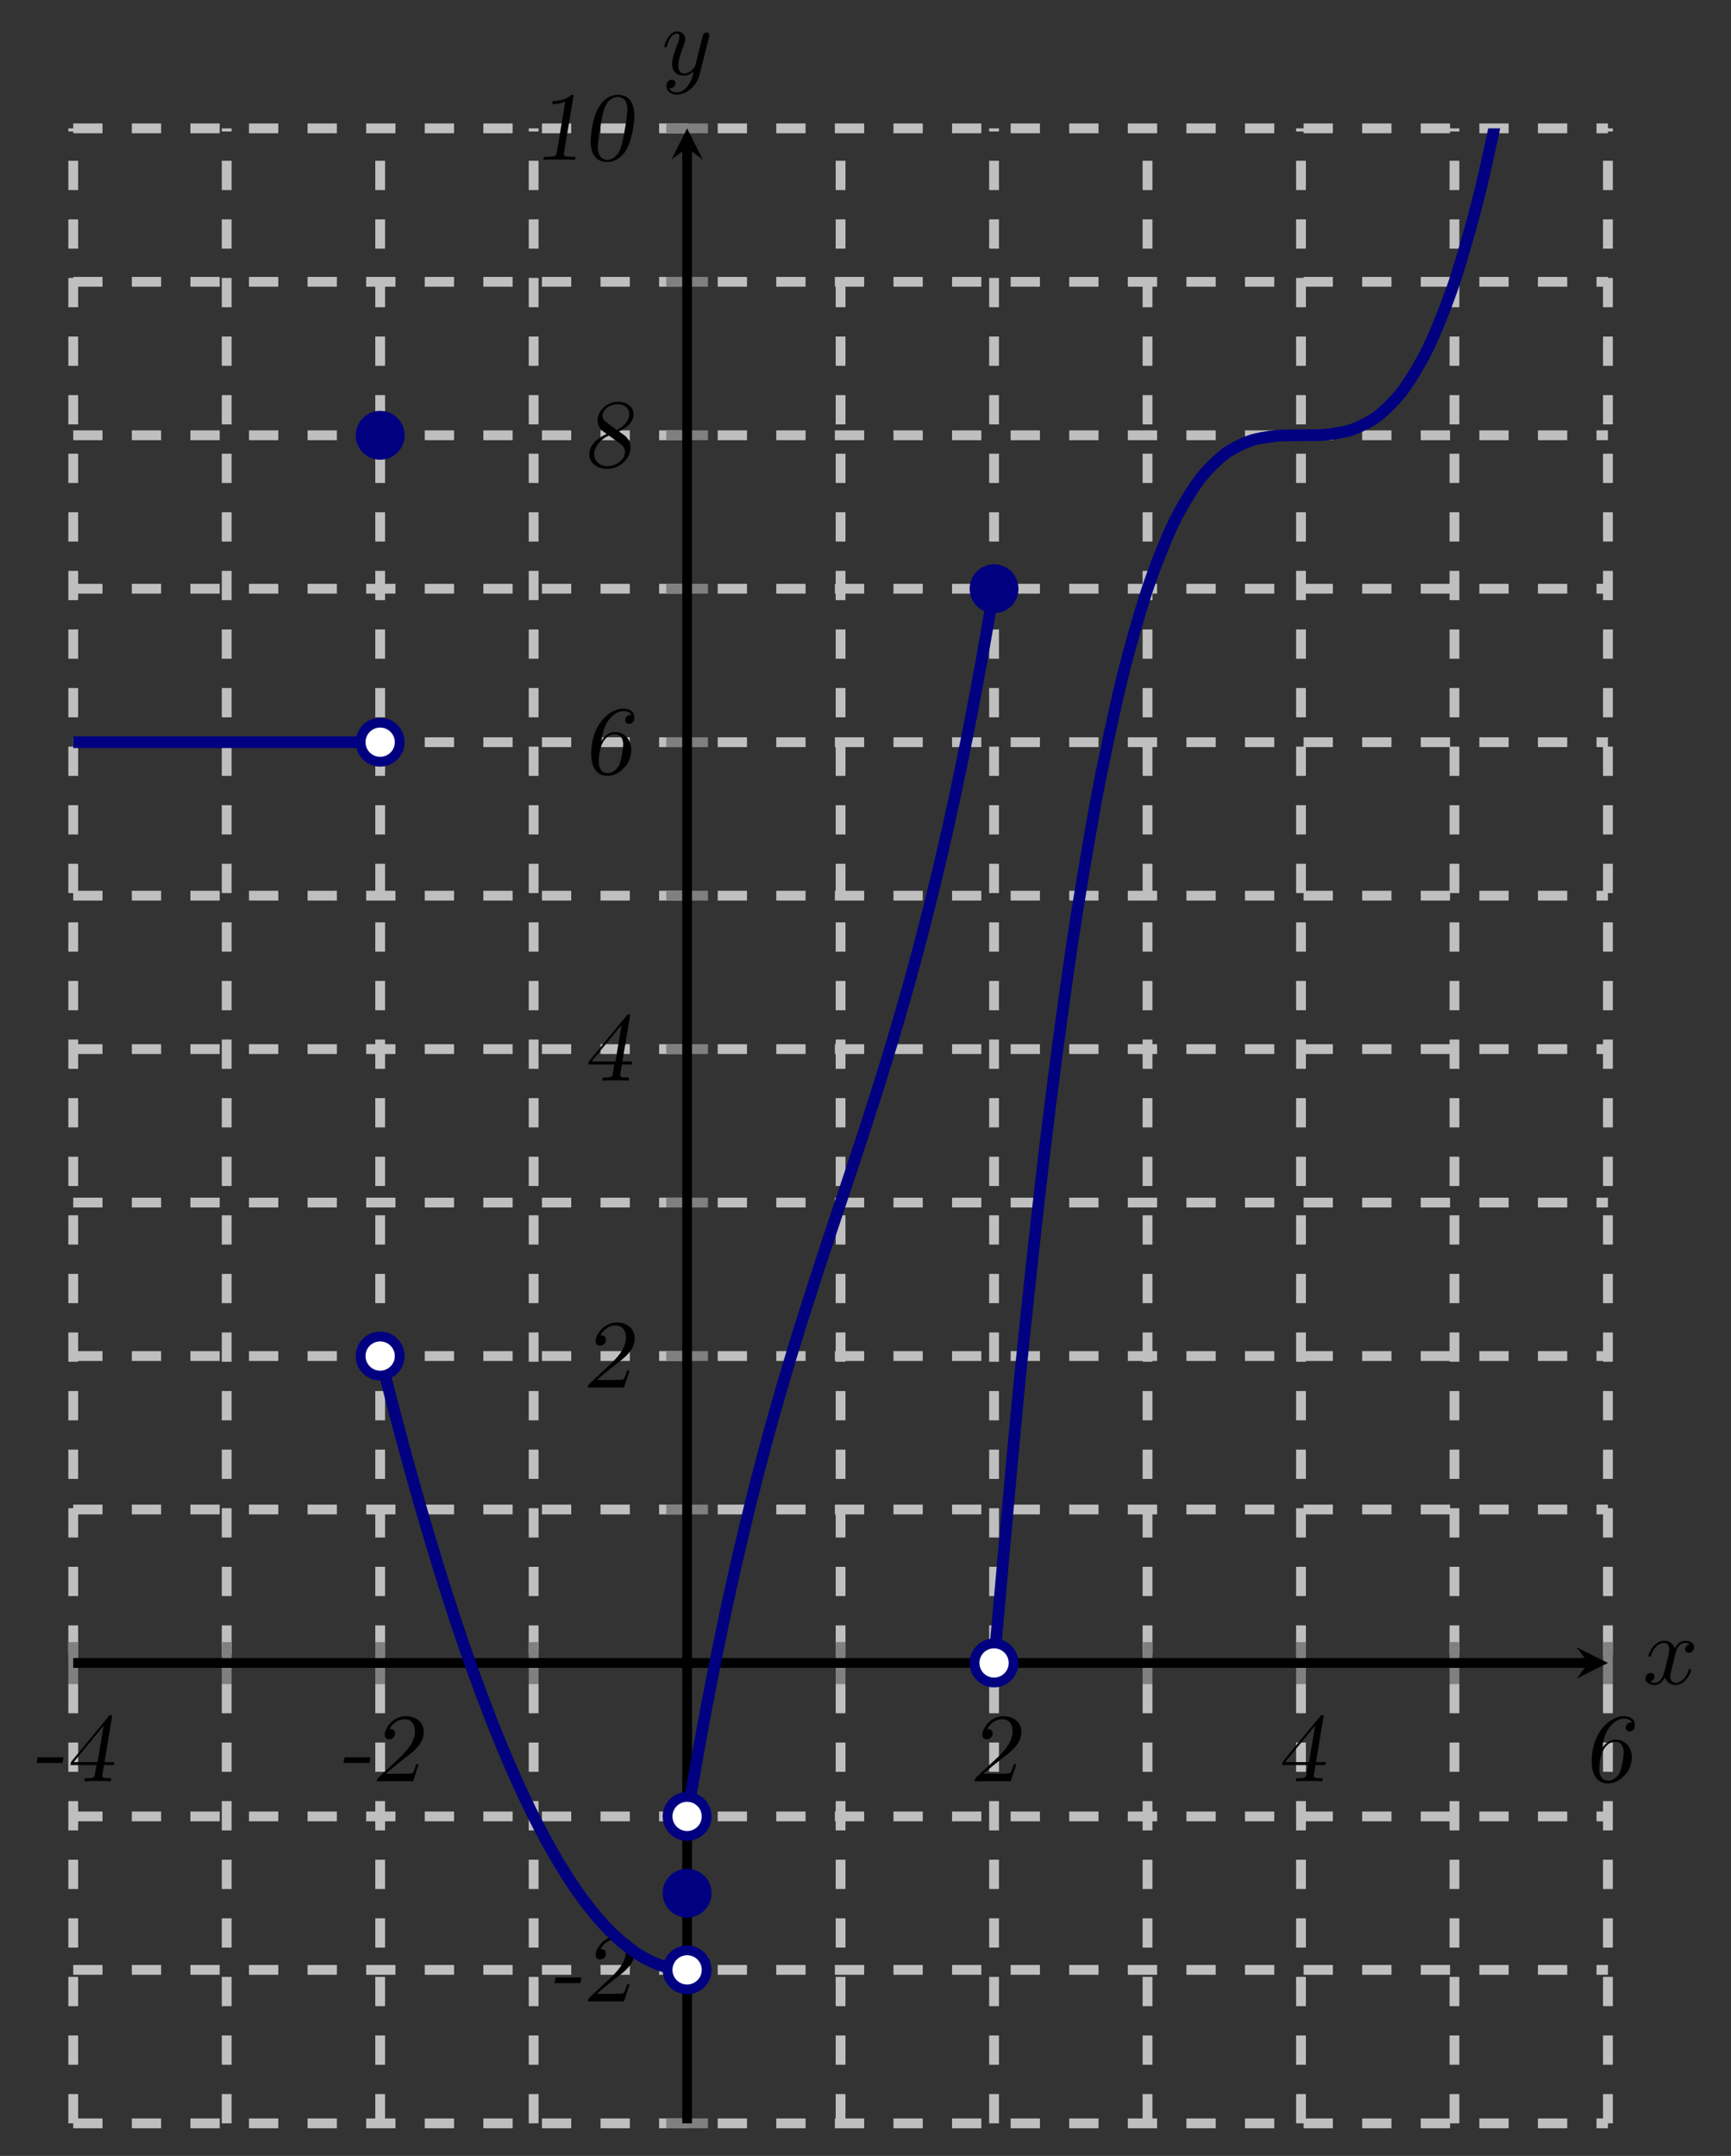 <?xml version="1.0" encoding="UTF-8" standalone="no"?>
<!DOCTYPE svg PUBLIC "-//W3C//DTD SVG 1.1//EN" "http://www.w3.org/Graphics/SVG/1.1/DTD/svg11.dtd">
<svg xmlns="http://www.w3.org/2000/svg" xmlns:xlink="http://www.w3.org/1999/xlink" version="1.1" width="176.622pt" height="219.989pt" viewBox="0 0 176.622 219.989">
<rect x="0" y="0" width="176.622" height="219.989" fill="#333333" stroke="none"/>
<path transform="matrix(1,0,0,-1,7.472,216.668)" stroke-width="1" stroke-linecap="butt" stroke-dasharray="2.989,2.989" stroke-miterlimit="10" stroke-linejoin="miter" fill="none" stroke="#bfbfbf" d="M 0 0 L 0 203.57 M 15.659 0 L 15.659 203.57 M 31.319 0 L 31.319 203.57 M 46.978 0 L 46.978 203.57 M 78.296 0 L 78.296 203.57 M 93.956 0 L 93.956 203.57 M 109.615 0 L 109.615 203.57 M 125.274 0 L 125.274 203.57 M 140.933 0 L 140.933 203.57 M 156.593 0 L 156.593 203.57 "/>
<path transform="matrix(1,0,0,-1,7.472,216.668)" stroke-width="1" stroke-linecap="butt" stroke-dasharray="2.989,2.989" stroke-miterlimit="10" stroke-linejoin="miter" fill="none" stroke="#bfbfbf" d="M 0 0 L 156.593 0 M 0 15.659 L 156.593 15.659 M 0 31.319 L 156.593 31.319 M 0 62.637 L 156.593 62.637 M 0 78.296 L 156.593 78.296 M 0 93.956 L 156.593 93.956 M 0 109.615 L 156.593 109.615 M 0 125.274 L 156.593 125.274 M 0 140.933 L 156.593 140.933 M 0 156.593 L 156.593 156.593 M 0 172.252 L 156.593 172.252 M 0 187.911 L 156.593 187.911 M 0 203.57 L 156.593 203.57 "/>
<path transform="matrix(1,0,0,-1,7.472,216.668)" stroke-width="1" stroke-linecap="butt" stroke-miterlimit="10" stroke-linejoin="miter" fill="none" stroke="#808080" d="M 0 44.851 L 0 49.104 M 15.659 44.851 L 15.659 49.104 M 31.319 44.851 L 31.319 49.104 M 46.978 44.851 L 46.978 49.104 M 78.296 44.851 L 78.296 49.104 M 93.956 44.851 L 93.956 49.104 M 109.615 44.851 L 109.615 49.104 M 125.274 44.851 L 125.274 49.104 M 140.933 44.851 L 140.933 49.104 M 156.593 44.851 L 156.593 49.104 "/>
<path transform="matrix(1,0,0,-1,7.472,216.668)" stroke-width="1" stroke-linecap="butt" stroke-miterlimit="10" stroke-linejoin="miter" fill="none" stroke="#808080" d="M 60.511 0 L 64.763 0 M 60.511 15.659 L 64.763 15.659 M 60.511 31.319 L 64.763 31.319 M 60.511 62.637 L 64.763 62.637 M 60.511 78.296 L 64.763 78.296 M 60.511 93.956 L 64.763 93.956 M 60.511 109.615 L 64.763 109.615 M 60.511 125.274 L 64.763 125.274 M 60.511 140.933 L 64.763 140.933 M 60.511 156.593 L 64.763 156.593 M 60.511 172.252 L 64.763 172.252 M 60.511 187.911 L 64.763 187.911 M 60.511 203.57 L 64.763 203.57 "/>
<path transform="matrix(1,0,0,-1,7.472,216.668)" stroke-width="1" stroke-linecap="butt" stroke-miterlimit="10" stroke-linejoin="miter" fill="none" stroke="#000000" d="M 0 46.978 L 154.6 46.978 "/>
<path transform="matrix(1,0,0,-1,162.072,169.69)" d="M 1.993 0 L -1.196 1.594 L 0 0 L -1.196 -1.594 "/>
<path transform="matrix(1,0,0,-1,7.472,216.668)" stroke-width="1" stroke-linecap="butt" stroke-miterlimit="10" stroke-linejoin="miter" fill="none" stroke="#000000" d="M 62.637 0 L 62.637 201.578 "/>
<path transform="matrix(0,-1,-1,-0,70.109,15.09)" d="M 1.993 0 L -1.196 1.594 L 0 0 L -1.196 -1.594 "/>
<symbol id="font_0_1">
<path d="M .275 .058 L .01 .058 L 0 0 L .265 0 L .275 .058 Z "/>
</symbol>
<symbol id="font_0_5">
<path d="M .424 .652 C .426 .661 .426 .663 .426 .666 C .426 .677 .417 .677 .411 .677 C .4 .677 .399 .676 .388 .662 L .012 .206 C .003 .195 0 .18 0 .165 L .265 .165 C .261 .142 .249 .065 .247 .058 C .24 .037 .224 .031 .165 .031 L .146 .031 L .141 0 C .18 .003 .237 .003 .277 .003 C .319 .003 .371 .003 .412 0 C .414 .01 .415 .021 .417 .031 L .398 .031 C .337 .031 .325 .037 .325 .059 C .325 .063 .341 .153 .343 .165 L .443 .165 L .448 .196 L .348 .196 L .424 .652 M .339 .569 L .277 .196 L .032 .196 L .339 .569 Z "/>
</symbol>
<use xlink:href="#font_0_1" transform="matrix(9.963,0,0,-9.963,3.739,179.895)"/>
<use xlink:href="#font_0_5" transform="matrix(9.963,0,0,-9.963,7.196,181.758)"/>
<symbol id="font_0_4">
<path d="M .428 .174 L .403 .174 C .401 .167 .381 .103 .367 .086 C .363 .082 .359 .081 .354 .08 C .351 .08 .308 .077 .268 .077 L .092 .077 C .222 .191 .324 .263 .366 .3 C .42 .347 .48 .412 .48 .503 C .48 .614 .391 .666 .297 .666 C .161 .666 .08 .54 .08 .474 C .08 .434 .115 .429 .126 .429 C .156 .429 .186 .453 .186 .49 C .186 .517 .168 .534 .14 .534 C .134 .534 .133 .534 .129 .533 C .162 .598 .223 .635 .282 .635 C .357 .635 .39 .579 .39 .511 C .39 .438 .357 .357 .229 .237 L .015 .037 C .005 .027 0 .014 0 0 L .371 0 L .428 .174 Z "/>
</symbol>
<use xlink:href="#font_0_1" transform="matrix(9.963,0,0,-9.963,35.057,179.895)"/>
<use xlink:href="#font_0_4" transform="matrix(9.963,0,0,-9.963,38.455,181.758)"/>
<use xlink:href="#font_0_4" transform="matrix(9.963,0,0,-9.963,99.433,181.758)"/>
<use xlink:href="#font_0_5" transform="matrix(9.963,0,0,-9.963,130.811,181.758)"/>
<symbol id="font_0_6">
<path d="M .104 .354 C .115 .42 .13 .51 .187 .581 C .215 .616 .265 .663 .331 .663 C .353 .663 .396 .659 .412 .623 C .409 .624 .407 .624 .401 .624 C .372 .624 .348 .601 .348 .571 C .348 .547 .367 .532 .389 .532 C .394 .532 .442 .532 .442 .597 C .442 .665 .386 .688 .33 .688 C .185 .688 0 .522 0 .224 C 0 .128 .032 0 .165 0 C .225 0 .275 .021 .33 .074 C .394 .137 .411 .212 .411 .271 C .411 .344 .363 .448 .243 .448 C .174 .448 .127 .395 .104 .354 M .167 .028 C .127 .028 .078 .054 .078 .146 C .078 .149 .078 .252 .11 .322 C .126 .357 .166 .426 .24 .426 C .314 .426 .328 .361 .328 .32 C .328 .297 .315 .174 .289 .114 C .283 .103 .246 .028 .167 .028 Z "/>
</symbol>
<use xlink:href="#font_0_6" transform="matrix(9.963,0,0,-9.963,162.409,181.977)"/>
<use xlink:href="#font_0_1" transform="matrix(9.963,0,0,-9.963,56.578,202.357)"/>
<use xlink:href="#font_0_4" transform="matrix(9.963,0,0,-9.963,59.976,204.22)"/>
<use xlink:href="#font_0_4" transform="matrix(9.963,0,0,-9.963,59.979,141.583)"/>
<use xlink:href="#font_0_5" transform="matrix(9.963,0,0,-9.963,60.039,110.265)"/>
<use xlink:href="#font_0_6" transform="matrix(9.963,0,0,-9.963,60.318,79.166)"/>
<symbol id="font_0_7">
<path d="M .178 .358 C .141 .341 0 .276 0 .149 C 0 .058 .085 0 .182 0 C .306 0 .422 .099 .422 .217 C .422 .298 .372 .335 .346 .354 C .336 .36 .313 .377 .304 .384 C .342 .403 .453 .457 .453 .559 C .453 .64 .378 .688 .294 .688 C .183 .688 .085 .597 .085 .497 C .085 .459 .101 .414 .142 .384 L .178 .358 M .282 .399 L .196 .462 C .161 .487 .136 .505 .136 .545 C .136 .607 .208 .663 .292 .663 C .362 .663 .409 .618 .409 .56 C .409 .494 .354 .435 .282 .399 M .2 .342 L .306 .266 C .334 .245 .366 .222 .366 .173 C .366 .094 .278 .028 .185 .028 C .106 .028 .05 .08 .05 .149 C .05 .224 .112 .302 .2 .342 Z "/>
</symbol>
<use xlink:href="#font_0_7" transform="matrix(9.963,0,0,-9.963,60.129,47.848)"/>
<symbol id="font_0_3">
<path d="M .306 .639 C .308 .648 .308 .65 .308 .653 C .308 .666 .299 .666 .287 .666 C .216 .602 .126 .602 .095 .602 C .093 .592 .092 .581 .09 .571 C .116 .571 .166 .571 .224 .597 L .137 .075 C .132 .044 .13 .031 .036 .031 L .005 .031 L 0 0 C .035 .003 .122 .003 .162 .003 C .202 .003 .289 .003 .324 0 C .325 .008 .328 .022 .329 .031 L .299 .031 C .221 .031 .21 .039 .21 .061 C .21 .066 .21 .068 .213 .084 L .306 .639 Z "/>
</symbol>
<symbol id="font_0_2">
<path d="M .448 .474 C .448 .561 .421 .688 .281 .688 C .145 .688 .085 .567 .065 .527 C .023 .442 0 .277 0 .212 C 0 .149 .014 0 .167 0 C .247 0 .332 .045 .384 .162 C .438 .281 .448 .448 .448 .474 M .171 .022 C .138 .022 .074 .039 .074 .151 C .074 .222 .114 .487 .146 .563 C .185 .653 .249 .666 .278 .666 C .305 .666 .376 .654 .376 .541 C .376 .468 .335 .224 .309 .147 C .269 .034 .199 .022 .171 .022 Z "/>
</symbol>
<use xlink:href="#font_0_3" transform="matrix(9.963,0,0,-9.963,55.445,16.311)"/>
<use xlink:href="#font_0_2" transform="matrix(9.963,0,0,-9.963,60.267,16.53)"/>
<clipPath id="cp1">
<path transform="matrix(1,0,0,-1,7.472,216.668)" d="M 0 0 L 156.593 0 L 156.593 203.57 L 0 203.57 Z "/>
</clipPath>
<g clip-path="url(#cp1)">
<path transform="matrix(1,0,0,-1,7.472,216.668)" stroke-width="1.196" stroke-linecap="butt" stroke-miterlimit="10" stroke-linejoin="miter" fill="none" stroke="#000080" d="M 0 140.933 C 0 140.933 .943 140.933 1.305 140.933 C 1.667 140.933 2.248 140.933 2.61 140.933 C 2.972 140.933 3.553 140.933 3.915 140.933 C 4.277 140.933 4.858 140.933 5.22 140.933 C 5.582 140.933 6.163 140.933 6.525 140.933 C 6.887 140.933 7.467 140.933 7.83 140.933 C 8.192 140.933 8.772 140.933 9.134 140.933 C 9.497 140.933 10.077 140.933 10.439 140.933 C 10.802 140.933 11.382 140.933 11.744 140.933 C 12.106 140.933 12.687 140.933 13.049 140.933 C 13.411 140.933 13.992 140.933 14.354 140.933 C 14.716 140.933 15.297 140.933 15.659 140.933 C 16.021 140.933 16.602 140.933 16.964 140.933 C 17.326 140.933 17.907 140.933 18.269 140.933 C 18.631 140.933 19.212 140.933 19.574 140.933 C 19.936 140.933 20.517 140.933 20.879 140.933 C 21.241 140.933 21.822 140.933 22.184 140.933 C 22.546 140.933 23.127 140.933 23.489 140.933 C 23.851 140.933 24.432 140.933 24.794 140.933 C 25.156 140.933 25.737 140.933 26.099 140.933 C 26.461 140.933 27.041 140.933 27.404 140.933 C 27.766 140.933 28.346 140.933 28.708 140.933 C 29.071 140.933 29.651 140.933 30.013 140.933 C 30.376 140.933 31.318 140.933 31.318 140.933 "/>
<path transform="matrix(1,0,0,-1,7.472,216.668)" stroke-width="1.196" stroke-linecap="butt" stroke-miterlimit="10" stroke-linejoin="miter" fill="none" stroke="#000080" d="M 31.319 78.296 C 31.319 78.296 32.261 74.573 32.623 73.185 C 32.986 71.797 33.566 69.62 33.928 68.292 C 34.29 66.964 34.871 64.883 35.233 63.616 C 35.595 62.348 36.176 60.364 36.538 59.157 C 36.9 57.95 37.481 56.063 37.843 54.916 C 38.205 53.769 38.786 51.979 39.148 50.893 C 39.51 49.806 40.091 48.113 40.453 47.087 C 40.815 46.061 41.396 44.464 41.758 43.498 C 42.12 42.532 42.701 41.032 43.063 40.127 C 43.425 39.222 44.006 37.818 44.368 36.973 C 44.73 36.128 45.311 34.822 45.673 34.037 C 46.035 33.253 46.616 32.043 46.978 31.319 C 47.34 30.594 47.92 29.481 48.283 28.817 C 48.645 28.154 49.225 27.137 49.588 26.534 C 49.95 25.93 50.53 25.011 50.892 24.468 C 51.255 23.925 51.835 23.102 52.197 22.619 C 52.56 22.136 53.14 21.41 53.502 20.988 C 53.864 20.565 54.445 19.936 54.807 19.574 C 55.169 19.212 55.75 18.68 56.112 18.378 C 56.474 18.076 57.055 17.641 57.417 17.399 C 57.779 17.158 58.36 16.819 58.722 16.638 C 59.084 16.457 59.665 16.215 60.027 16.094 C 60.389 15.974 60.97 15.828 61.332 15.768 C 61.694 15.708 62.637 15.659 62.637 15.659 "/>
<path transform="matrix(1,0,0,-1,7.472,216.668)" stroke-width="1.196" stroke-linecap="butt" stroke-miterlimit="10" stroke-linejoin="miter" fill="none" stroke="#000080" d="M 62.637 31.319 C 62.637 31.319 63.58 36.829 63.942 38.831 C 64.304 40.833 64.885 43.902 65.247 45.745 C 65.609 47.589 66.19 50.416 66.552 52.116 C 66.914 53.816 67.495 56.425 67.857 57.997 C 68.219 59.569 68.8 61.985 69.162 63.443 C 69.524 64.902 70.104 67.149 70.467 68.509 C 70.829 69.87 71.409 71.971 71.772 73.249 C 72.134 74.526 72.714 76.507 73.076 77.716 C 73.439 78.926 74.019 80.809 74.381 81.966 C 74.743 83.123 75.324 84.934 75.686 86.053 C 76.048 87.172 76.629 88.935 76.991 90.031 C 77.353 91.128 77.934 92.866 78.296 93.955 C 78.658 95.044 79.239 96.783 79.601 97.879 C 79.963 98.976 80.544 100.738 80.906 101.857 C 81.268 102.976 81.849 104.788 82.211 105.944 C 82.573 107.101 83.154 108.985 83.516 110.194 C 83.878 111.404 84.459 113.385 84.821 114.662 C 85.183 115.939 85.764 118.041 86.126 119.401 C 86.488 120.762 87.069 123.009 87.431 124.467 C 87.793 125.926 88.374 128.342 88.736 129.913 C 89.098 131.485 89.678 134.095 90.041 135.795 C 90.403 137.494 90.983 140.322 91.346 142.165 C 91.708 144.008 92.288 147.078 92.65 149.079 C 93.013 151.081 93.955 156.592 93.955 156.592 "/>
<path transform="matrix(1,0,0,-1,7.472,216.668)" stroke-width="1.196" stroke-linecap="butt" stroke-miterlimit="10" stroke-linejoin="miter" fill="none" stroke="#000080" d="M 93.956 46.978 C 93.956 46.978 95.841 68.436 96.565 75.759 C 97.29 83.081 98.451 93.7 99.175 99.755 C 99.899 105.81 101.061 114.493 101.785 119.402 C 102.509 124.31 103.671 131.251 104.395 135.133 C 105.119 139.016 106.281 144.408 107.005 147.385 C 107.729 150.363 108.89 154.399 109.615 156.592 C 110.339 158.785 111.5 161.661 112.225 163.19 C 112.949 164.718 114.11 166.626 114.834 167.612 C 115.559 168.598 116.72 169.731 117.444 170.294 C 118.169 170.858 119.33 171.41 120.054 171.672 C 120.778 171.933 121.94 172.099 122.664 172.179 C 123.388 172.26 124.55 172.232 125.274 172.252 C 125.998 172.272 127.16 172.244 127.884 172.324 C 128.608 172.405 129.769 172.57 130.494 172.832 C 131.218 173.093 132.379 173.646 133.103 174.209 C 133.828 174.772 134.989 175.906 135.713 176.891 C 136.438 177.877 137.599 179.785 138.323 181.313 C 139.047 182.842 140.209 185.718 140.933 187.91 C 141.657 190.103 142.819 194.14 143.543 197.117 C 144.267 200.095 145.429 205.486 146.153 209.369 C 146.877 213.251 148.038 220.192 148.763 225.1 C 149.487 230.009 150.648 238.691 151.373 244.746 C 152.097 250.801 153.258 261.42 153.982 268.742 C 154.707 276.065 156.592 297.523 156.592 297.523 "/>
</g>
<path transform="matrix(1,0,0,-1,7.472,216.668)" d="M 33.311 140.933 C 33.311 142.034 32.419 142.926 31.319 142.926 C 30.218 142.926 29.326 142.034 29.326 140.933 C 29.326 139.833 30.218 138.941 31.319 138.941 C 32.419 138.941 33.311 139.833 33.311 140.933 Z M 31.319 140.933 " fill="#ffffff"/>
<path transform="matrix(1,0,0,-1,7.472,216.668)" stroke-width="1" stroke-linecap="butt" stroke-miterlimit="10" stroke-linejoin="miter" fill="none" stroke="#000080" d="M 33.311 140.933 C 33.311 142.034 32.419 142.926 31.319 142.926 C 30.218 142.926 29.326 142.034 29.326 140.933 C 29.326 139.833 30.218 138.941 31.319 138.941 C 32.419 138.941 33.311 139.833 33.311 140.933 Z M 31.319 140.933 "/>
<path transform="matrix(1,0,0,-1,7.472,216.668)" d="M 33.311 78.296 C 33.311 79.397 32.419 80.289 31.319 80.289 C 30.218 80.289 29.326 79.397 29.326 78.296 C 29.326 77.196 30.218 76.304 31.319 76.304 C 32.419 76.304 33.311 77.196 33.311 78.296 Z M 31.319 78.296 " fill="#ffffff"/>
<path transform="matrix(1,0,0,-1,7.472,216.668)" stroke-width="1" stroke-linecap="butt" stroke-miterlimit="10" stroke-linejoin="miter" fill="none" stroke="#000080" d="M 33.311 78.296 C 33.311 79.397 32.419 80.289 31.319 80.289 C 30.218 80.289 29.326 79.397 29.326 78.296 C 29.326 77.196 30.218 76.304 31.319 76.304 C 32.419 76.304 33.311 77.196 33.311 78.296 Z M 31.319 78.296 "/>
<path transform="matrix(1,0,0,-1,7.472,216.668)" d="M 64.63 15.659 C 64.63 16.76 63.737 17.652 62.637 17.652 C 61.537 17.652 60.644 16.76 60.644 15.659 C 60.644 14.559 61.537 13.667 62.637 13.667 C 63.737 13.667 64.63 14.559 64.63 15.659 Z M 62.637 15.659 " fill="#ffffff"/>
<path transform="matrix(1,0,0,-1,7.472,216.668)" stroke-width="1" stroke-linecap="butt" stroke-miterlimit="10" stroke-linejoin="miter" fill="none" stroke="#000080" d="M 64.63 15.659 C 64.63 16.76 63.737 17.652 62.637 17.652 C 61.537 17.652 60.644 16.76 60.644 15.659 C 60.644 14.559 61.537 13.667 62.637 13.667 C 63.737 13.667 64.63 14.559 64.63 15.659 Z M 62.637 15.659 "/>
<path transform="matrix(1,0,0,-1,7.472,216.668)" d="M 64.63 31.319 C 64.63 32.419 63.737 33.311 62.637 33.311 C 61.537 33.311 60.644 32.419 60.644 31.319 C 60.644 30.218 61.537 29.326 62.637 29.326 C 63.737 29.326 64.63 30.218 64.63 31.319 Z M 62.637 31.319 " fill="#ffffff"/>
<path transform="matrix(1,0,0,-1,7.472,216.668)" stroke-width="1" stroke-linecap="butt" stroke-miterlimit="10" stroke-linejoin="miter" fill="none" stroke="#000080" d="M 64.63 31.319 C 64.63 32.419 63.737 33.311 62.637 33.311 C 61.537 33.311 60.644 32.419 60.644 31.319 C 60.644 30.218 61.537 29.326 62.637 29.326 C 63.737 29.326 64.63 30.218 64.63 31.319 Z M 62.637 31.319 "/>
<path transform="matrix(1,0,0,-1,7.472,216.668)" d="M 95.948 46.978 C 95.948 48.078 95.056 48.97 93.956 48.97 C 92.855 48.97 91.963 48.078 91.963 46.978 C 91.963 45.877 92.855 44.985 93.956 44.985 C 95.056 44.985 95.948 45.877 95.948 46.978 Z M 93.956 46.978 " fill="#ffffff"/>
<path transform="matrix(1,0,0,-1,7.472,216.668)" stroke-width="1" stroke-linecap="butt" stroke-miterlimit="10" stroke-linejoin="miter" fill="none" stroke="#000080" d="M 95.948 46.978 C 95.948 48.078 95.056 48.97 93.956 48.97 C 92.855 48.97 91.963 48.078 91.963 46.978 C 91.963 45.877 92.855 44.985 93.956 44.985 C 95.056 44.985 95.948 45.877 95.948 46.978 Z M 93.956 46.978 "/>
<path transform="matrix(1,0,0,-1,7.472,216.668)" d="M 33.311 172.252 C 33.311 173.352 32.419 174.244 31.319 174.244 C 30.218 174.244 29.326 173.352 29.326 172.252 C 29.326 171.151 30.218 170.259 31.319 170.259 C 32.419 170.259 33.311 171.151 33.311 172.252 Z M 31.319 172.252 " fill="#000080"/>
<path transform="matrix(1,0,0,-1,7.472,216.668)" stroke-width="1" stroke-linecap="butt" stroke-miterlimit="10" stroke-linejoin="miter" fill="none" stroke="#000080" d="M 33.311 172.252 C 33.311 173.352 32.419 174.244 31.319 174.244 C 30.218 174.244 29.326 173.352 29.326 172.252 C 29.326 171.151 30.218 170.259 31.319 170.259 C 32.419 170.259 33.311 171.151 33.311 172.252 Z M 31.319 172.252 "/>
<path transform="matrix(1,0,0,-1,7.472,216.668)" d="M 64.63 23.489 C 64.63 24.589 63.737 25.481 62.637 25.481 C 61.537 25.481 60.644 24.589 60.644 23.489 C 60.644 22.388 61.537 21.496 62.637 21.496 C 63.737 21.496 64.63 22.388 64.63 23.489 Z M 62.637 23.489 " fill="#000080"/>
<path transform="matrix(1,0,0,-1,7.472,216.668)" stroke-width="1" stroke-linecap="butt" stroke-miterlimit="10" stroke-linejoin="miter" fill="none" stroke="#000080" d="M 64.63 23.489 C 64.63 24.589 63.737 25.481 62.637 25.481 C 61.537 25.481 60.644 24.589 60.644 23.489 C 60.644 22.388 61.537 21.496 62.637 21.496 C 63.737 21.496 64.63 22.388 64.63 23.489 Z M 62.637 23.489 "/>
<path transform="matrix(1,0,0,-1,7.472,216.668)" d="M 95.948 156.593 C 95.948 157.693 95.056 158.585 93.956 158.585 C 92.855 158.585 91.963 157.693 91.963 156.593 C 91.963 155.492 92.855 154.6 93.956 154.6 C 95.056 154.6 95.948 155.492 95.948 156.593 Z M 93.956 156.593 " fill="#000080"/>
<path transform="matrix(1,0,0,-1,7.472,216.668)" stroke-width="1" stroke-linecap="butt" stroke-miterlimit="10" stroke-linejoin="miter" fill="none" stroke="#000080" d="M 95.948 156.593 C 95.948 157.693 95.056 158.585 93.956 158.585 C 92.855 158.585 91.963 157.693 91.963 156.593 C 91.963 155.492 92.855 154.6 93.956 154.6 C 95.056 154.6 95.948 155.492 95.948 156.593 Z M 93.956 156.593 "/>
<symbol id="font_2_1">
<path d="M .305 .313 C .311 .339 .334 .431 .404 .431 C .409 .431 .433 .431 .454 .418 C .426 .413 .406 .388 .406 .364 C .406 .348 .417 .329 .444 .329 C .466 .329 .498 .347 .498 .387 C .498 .439 .439 .453 .405 .453 C .347 .453 .312 .4 .3 .377 C .275 .443 .221 .453 .192 .453 C .088 .453 .031 .324 .031 .299 C .031 .289 .041 .289 .043 .289 C .051 .289 .054 .291 .056 .3 C .09 .406 .156 .431 .19 .431 C .209 .431 .244 .422 .244 .364 C .244 .333 .227 .266 .19 .126 C .174 .064 .139 .022 .095 .022 C .089 .022 .066 .022 .045 .035 C .07 .04 .092 .061 .092 .089 C .092 .116 .07 .124 .055 .124 C .025 .124 0 .098 0 .066 C 0 .02 .05 0 .094 0 C .16 0 .196 .07 .199 .076 C .211 .039 .247 0 .307 0 C .41 0 .467 .129 .467 .154 C .467 .164 .458 .164 .455 .164 C .446 .164 .444 .16 .442 .153 C .409 .046 .341 .022 .309 .022 C .27 .022 .254 .054 .254 .088 C .254 .11 .26 .132 .271 .176 L .305 .313 Z "/>
</symbol>
<use xlink:href="#font_2_1" transform="matrix(9.963,0,0,-9.963,167.897,171.938)"/>
<symbol id="font_2_2">
<path d="M .457 .586 C .461 .6 .461 .602 .461 .609 C .461 .627 .447 .636 .432 .636 C .422 .636 .406 .63 .397 .615 C .395 .61 .387 .579 .383 .561 C .376 .535 .369 .508 .363 .481 L .318 .301 C .314 .286 .271 .216 .205 .216 C .154 .216 .143 .26 .143 .297 C .143 .343 .16 .405 .194 .493 C .21 .534 .214 .545 .214 .565 C .214 .61 .182 .647 .132 .647 C .037 .647 0 .502 0 .493 C 0 .483 .01 .483 .012 .483 C .022 .483 .023 .485 .028 .501 C .055 .595 .095 .625 .129 .625 C .137 .625 .154 .625 .154 .593 C .154 .568 .144 .542 .137 .523 C .097 .417 .079 .36 .079 .313 C .079 .224 .142 .194 .201 .194 C .24 .194 .274 .211 .302 .239 C .289 .187 .277 .138 .237 .085 C .211 .051 .173 .022 .127 .022 C .113 .022 .068 .025 .051 .064 C .067 .064 .08 .064 .094 .076 C .104 .085 .114 .098 .114 .117 C .114 .148 .087 .152 .077 .152 C .054 .152 .021 .136 .021 .087 C .021 .037 .065 0 .127 0 C .23 0 .333 .091 .361 .204 L .457 .586 Z "/>
</symbol>
<use xlink:href="#font_2_2" transform="matrix(9.963,0,0,-9.963,67.785,9.652)"/>
</svg>
